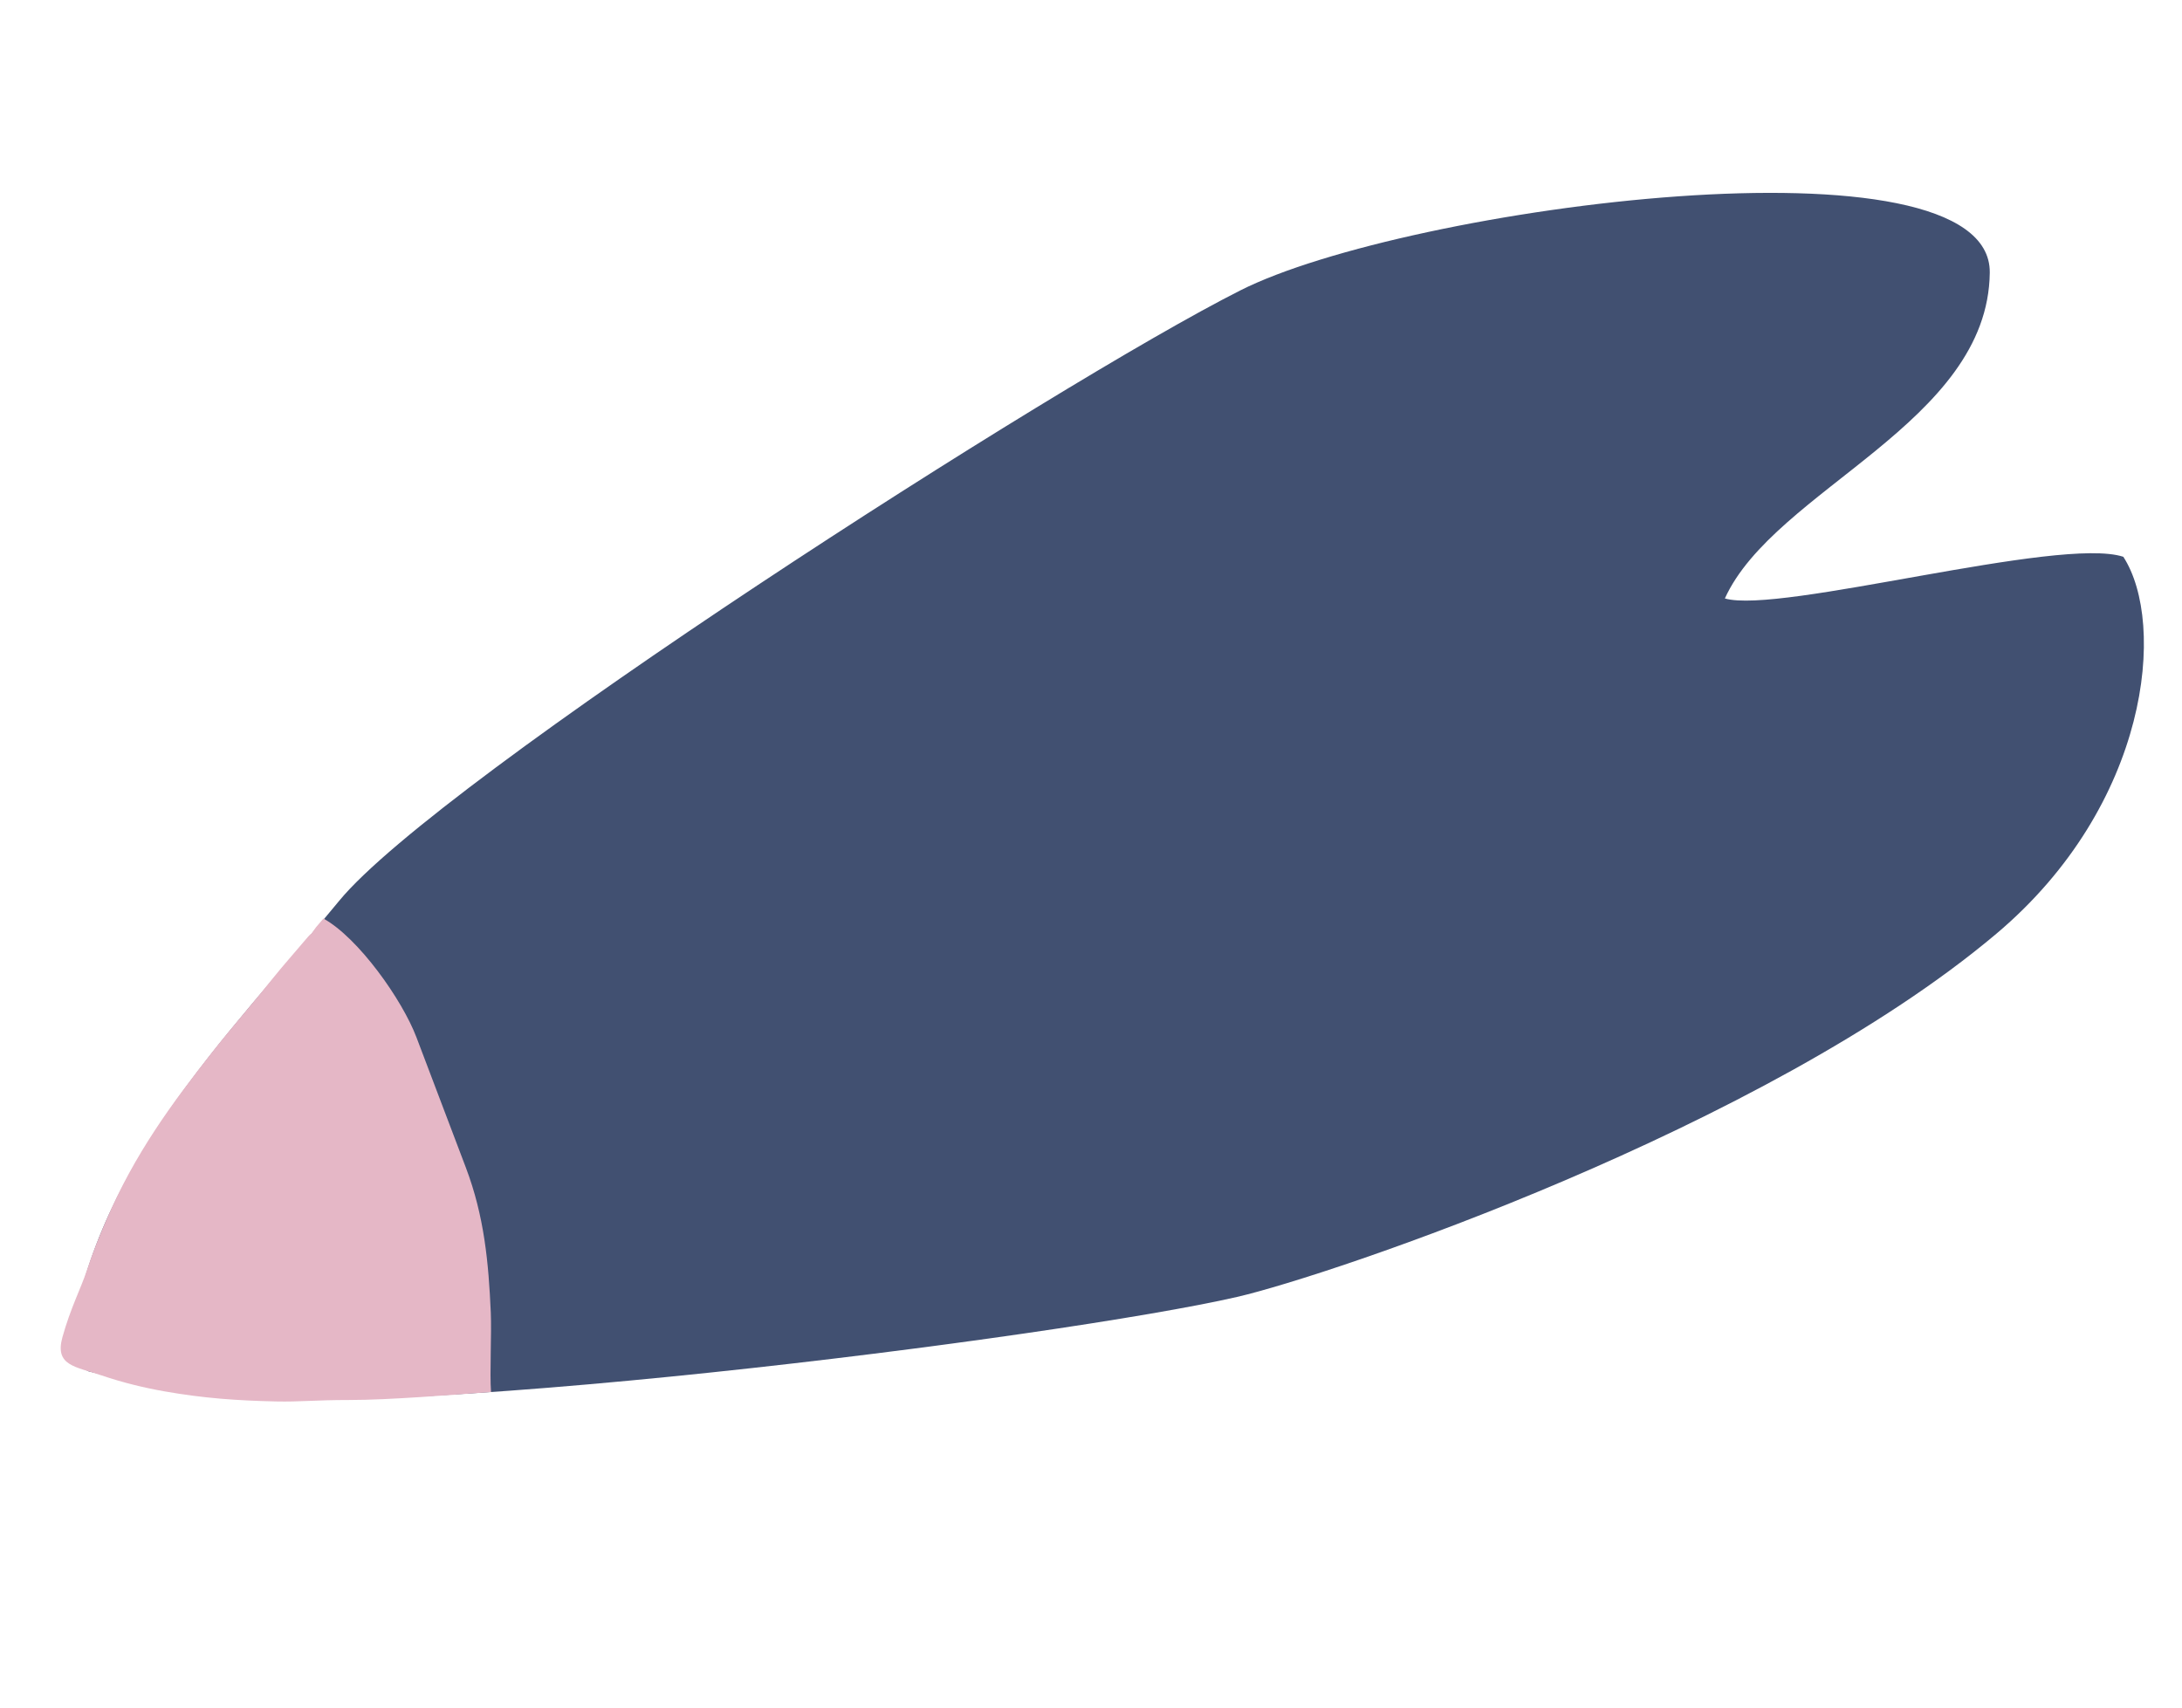 <?xml version="1.0" encoding="utf-8"?>
<!-- Generator: Adobe Illustrator 16.0.3, SVG Export Plug-In . SVG Version: 6.00 Build 0)  -->
<!DOCTYPE svg PUBLIC "-//W3C//DTD SVG 1.1//EN" "http://www.w3.org/Graphics/SVG/1.1/DTD/svg11.dtd">
<svg version="1.1" xmlns="http://www.w3.org/2000/svg" xmlns:xlink="http://www.w3.org/1999/xlink" x="0px" y="0px" width="336px"
	 height="262.956px" viewBox="0 0 336 262.956" enable-background="new 0 0 336 262.956" xml:space="preserve">
<g id="Guides" display="none">
</g>
<g id="Grids" display="none">
</g>
<g id="Content">
	<rect x="29.3" y="229.217" fill="none" width="300.601" height="350"/>
	<g>
		<path fill="#415071" d="M10.541,209.53c2.908-29.125,24.193-49.508,41.69-70.813C67.604,119.995,162.629,59.036,191,44.717
			c25.652-12.946,115.633-24.759,115.399-2.736c-0.247,23.185-33.138,33.322-40.792,50.177c8.445,2.458,51.542-9.634,61.357-6.417
			c6.643,10.246,4.064,38.147-19.569,58.064c-35.621,30.02-102.594,52.617-116.896,55.912
			c-26.646,6.14-135.113,19.992-162.765,14.688c-4.284-0.821-10.415-2.341-14.11-3.231L10.541,209.53z"/>
		<path fill="#E5B7C6" d="M49.808,141.451c5.417,3.009,12.141,12.536,14.319,18.286c2.734,7.211,4.973,13.116,7.6,20.036
			c2.865,7.541,3.51,14.719,3.848,22.337c0.144,3.281-0.181,9.37,0.038,12.257c-6.005,0.419-15.575,1.224-21.8,1.224
			c-5.375,0-7.625,0.305-11.318,0.223c-5.917-0.131-11.092-0.482-17.181-1.556c-3.179-0.561-6.438-1.354-9.644-2.445
			c-4.035-1.374-7.283-1.473-6.057-5.891c1.244-4.482,2.889-7.631,3.729-10.205c0.947-2.897,1.876-5.16,3.008-7.797
			c4.463-10.391,10.15-18.016,16.217-25.763c2.862-3.655,6.76-8.124,9.701-11.813c1.162-1.46,3.082-3.629,4.619-5.453
			c1.766-2.095,0.333-0.063,1.766-2.095"/>
	</g>
</g>
</svg>
